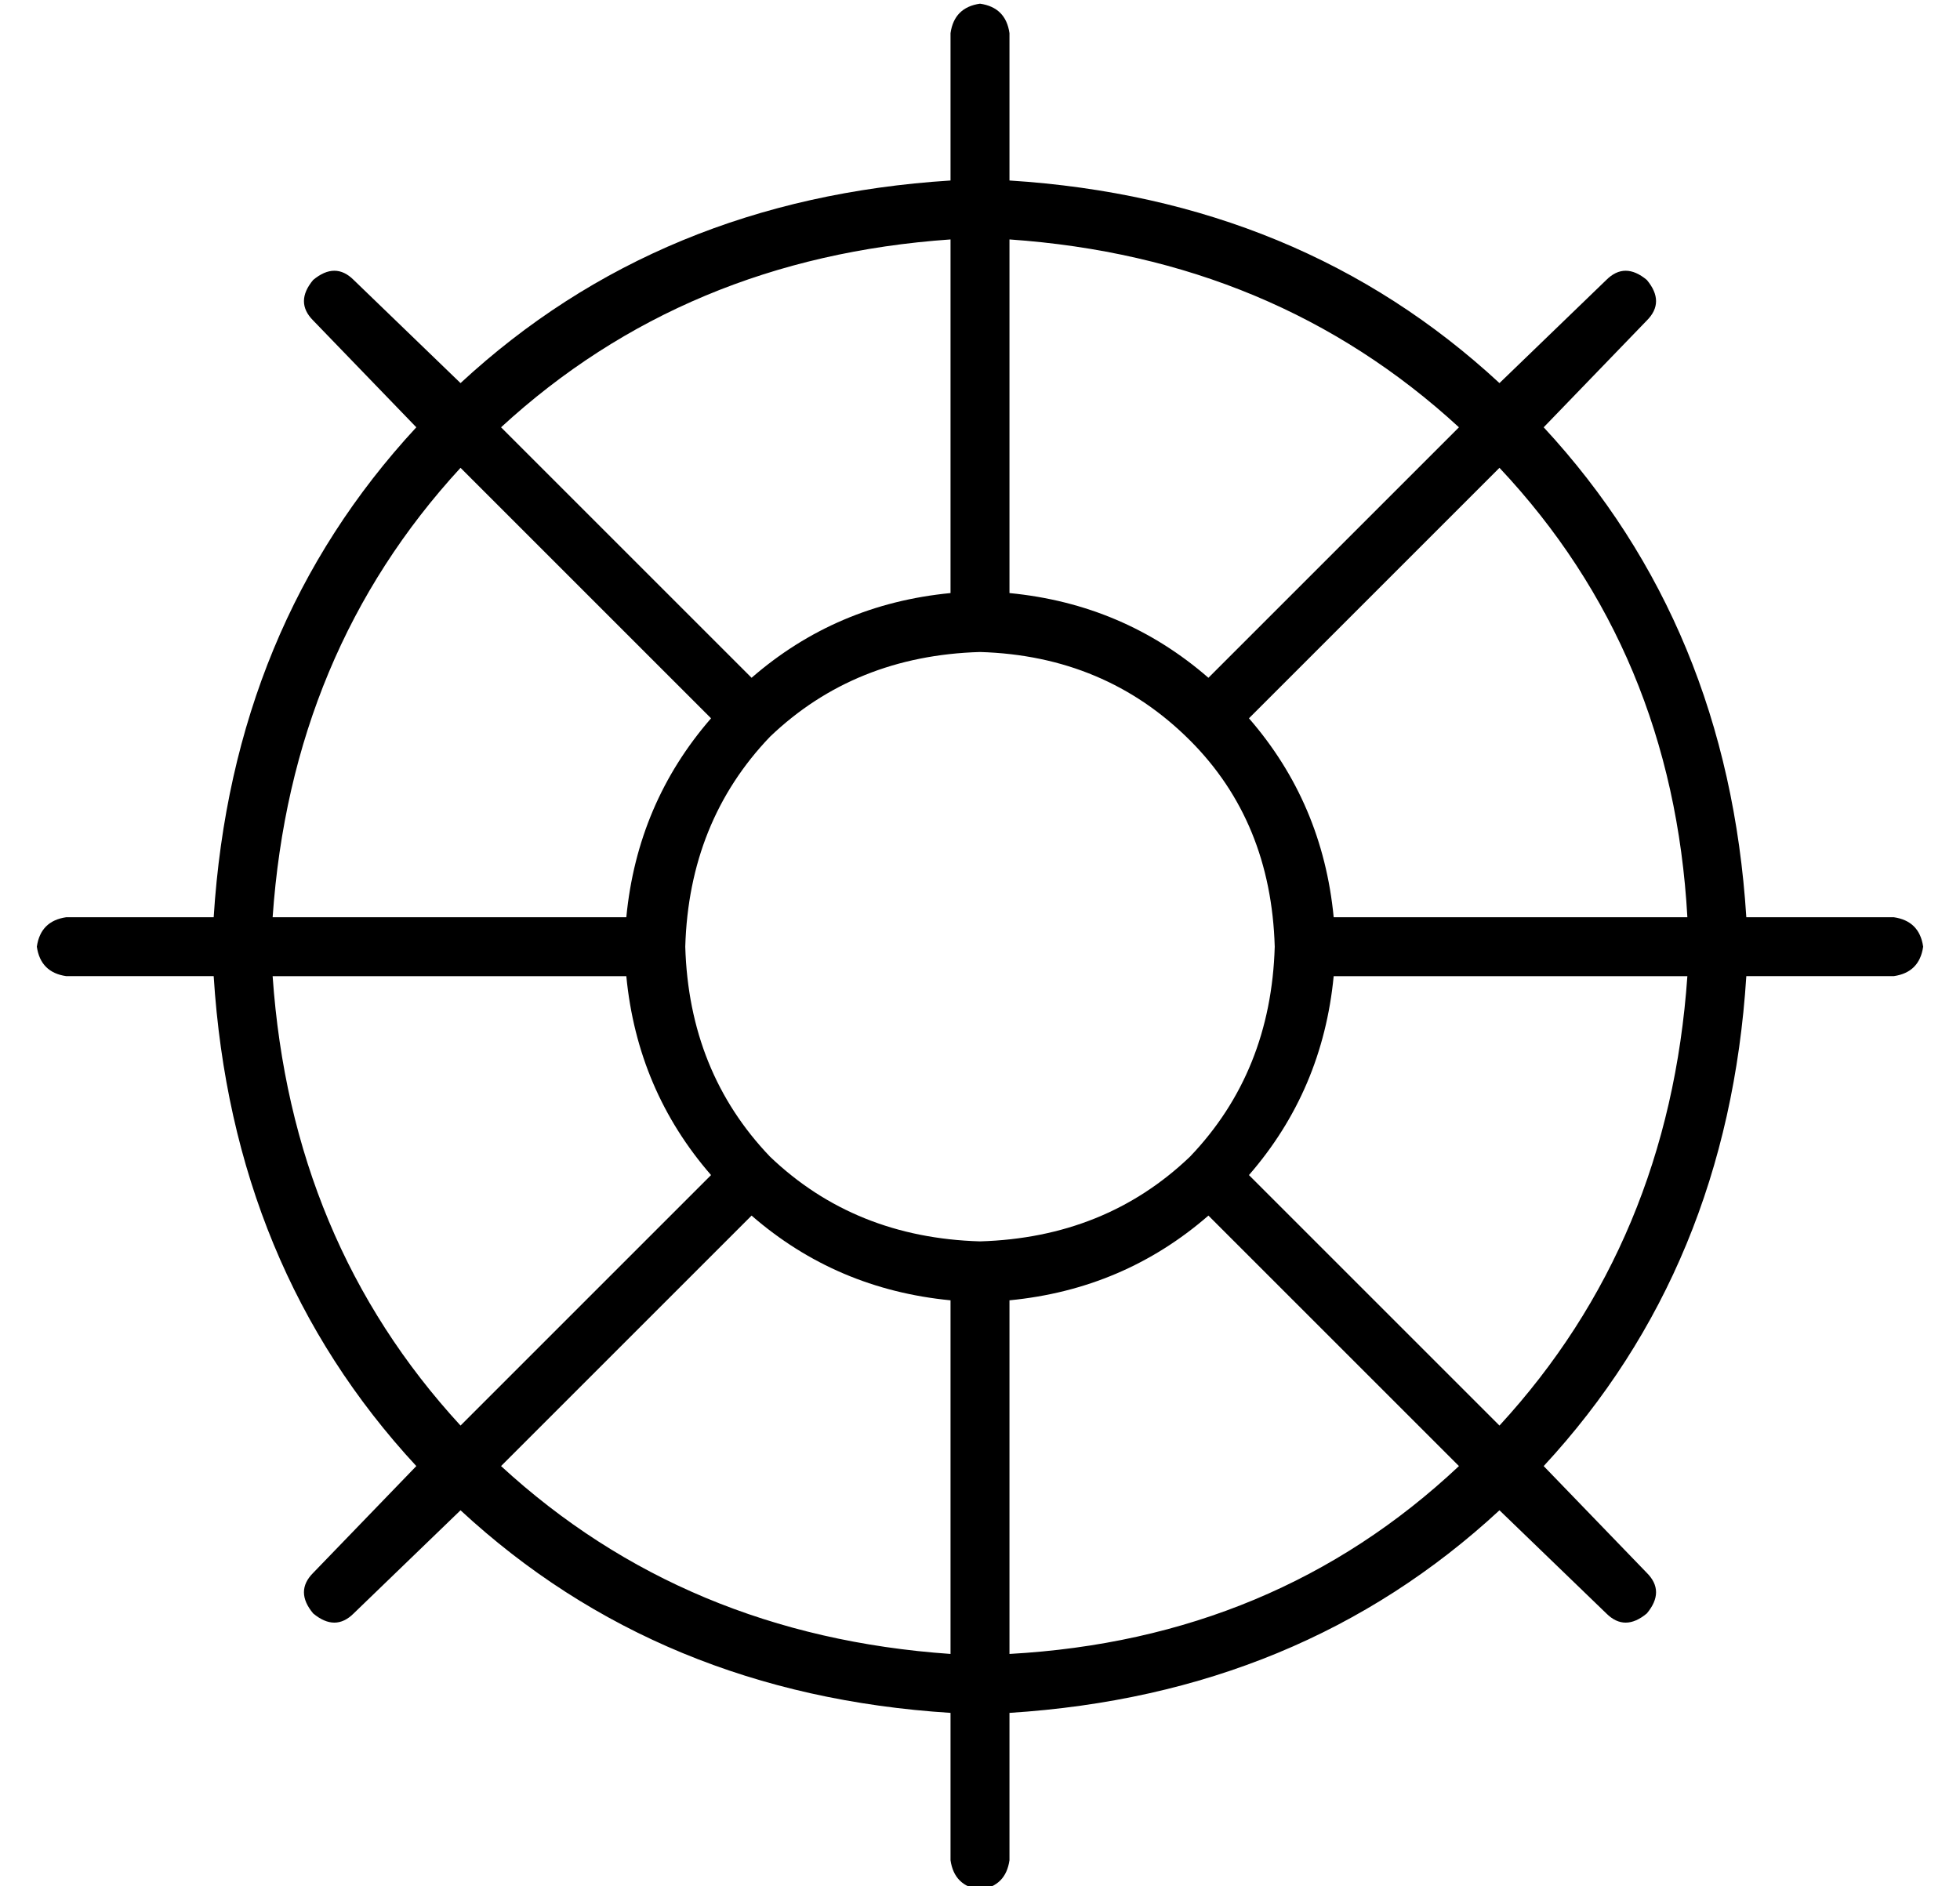 <?xml version="1.0" standalone="no"?>
<!DOCTYPE svg PUBLIC "-//W3C//DTD SVG 1.1//EN" "http://www.w3.org/Graphics/SVG/1.1/DTD/svg11.dtd" >
<svg xmlns="http://www.w3.org/2000/svg" xmlns:xlink="http://www.w3.org/1999/xlink" version="1.1" viewBox="-10 -40 532 512">
   <path fill="currentColor"
d="M256 -39q7 1 8 8v40v0q79 5 133 55l29 -28v0q5 -5 11 0q5 6 0 11l-28 29v0q50 54 55 133h40v0q7 1 8 8q-1 7 -8 8h-40v0q-5 79 -55 133l28 29v0q5 5 0 11q-6 5 -11 0l-29 -28v0q-54 50 -133 55v40v0q-1 7 -8 8q-7 -1 -8 -8v-40v0q-79 -5 -133 -55l-29 28v0q-5 5 -11 0
q-5 -6 0 -11l28 -29v0q-50 -54 -55 -133h-40v0q-7 -1 -8 -8q1 -7 8 -8h40v0q5 -79 55 -133l-28 -29v0q-5 -5 0 -11q6 -5 11 0l29 28v0q54 -50 133 -55v-40v0q1 -7 8 -8v0zM115 87q-46 50 -51 122h96v0q3 -31 23 -54l-68 -68v0zM194 144q23 -20 54 -23v-96v0q-72 5 -122 51
l68 68v0zM199 160q-22 23 -23 57q1 34 23 57q23 22 57 23q34 -1 57 -23q-1 0 0 0q22 -23 23 -57q-1 -34 -23 -56v0v0q-23 -23 -57 -24q-34 1 -57 23v0zM329 155q20 23 23 54h96v0q-4 -72 -51 -122l-68 68v0zM386 76q-50 -46 -122 -51v96v0q31 3 54 23l68 -68v0zM318 290
q-23 20 -54 23v96v0q72 -4 122 -51l-68 -68v0zM397 347q46 -50 51 -122h-96v0q-3 31 -23 54l68 68v0zM183 279q-20 -23 -23 -54h-96v0q5 72 51 122l68 -68v0zM126 358q50 46 122 51v-96v0q-31 -3 -54 -23l-68 68v0z" />
</svg>
